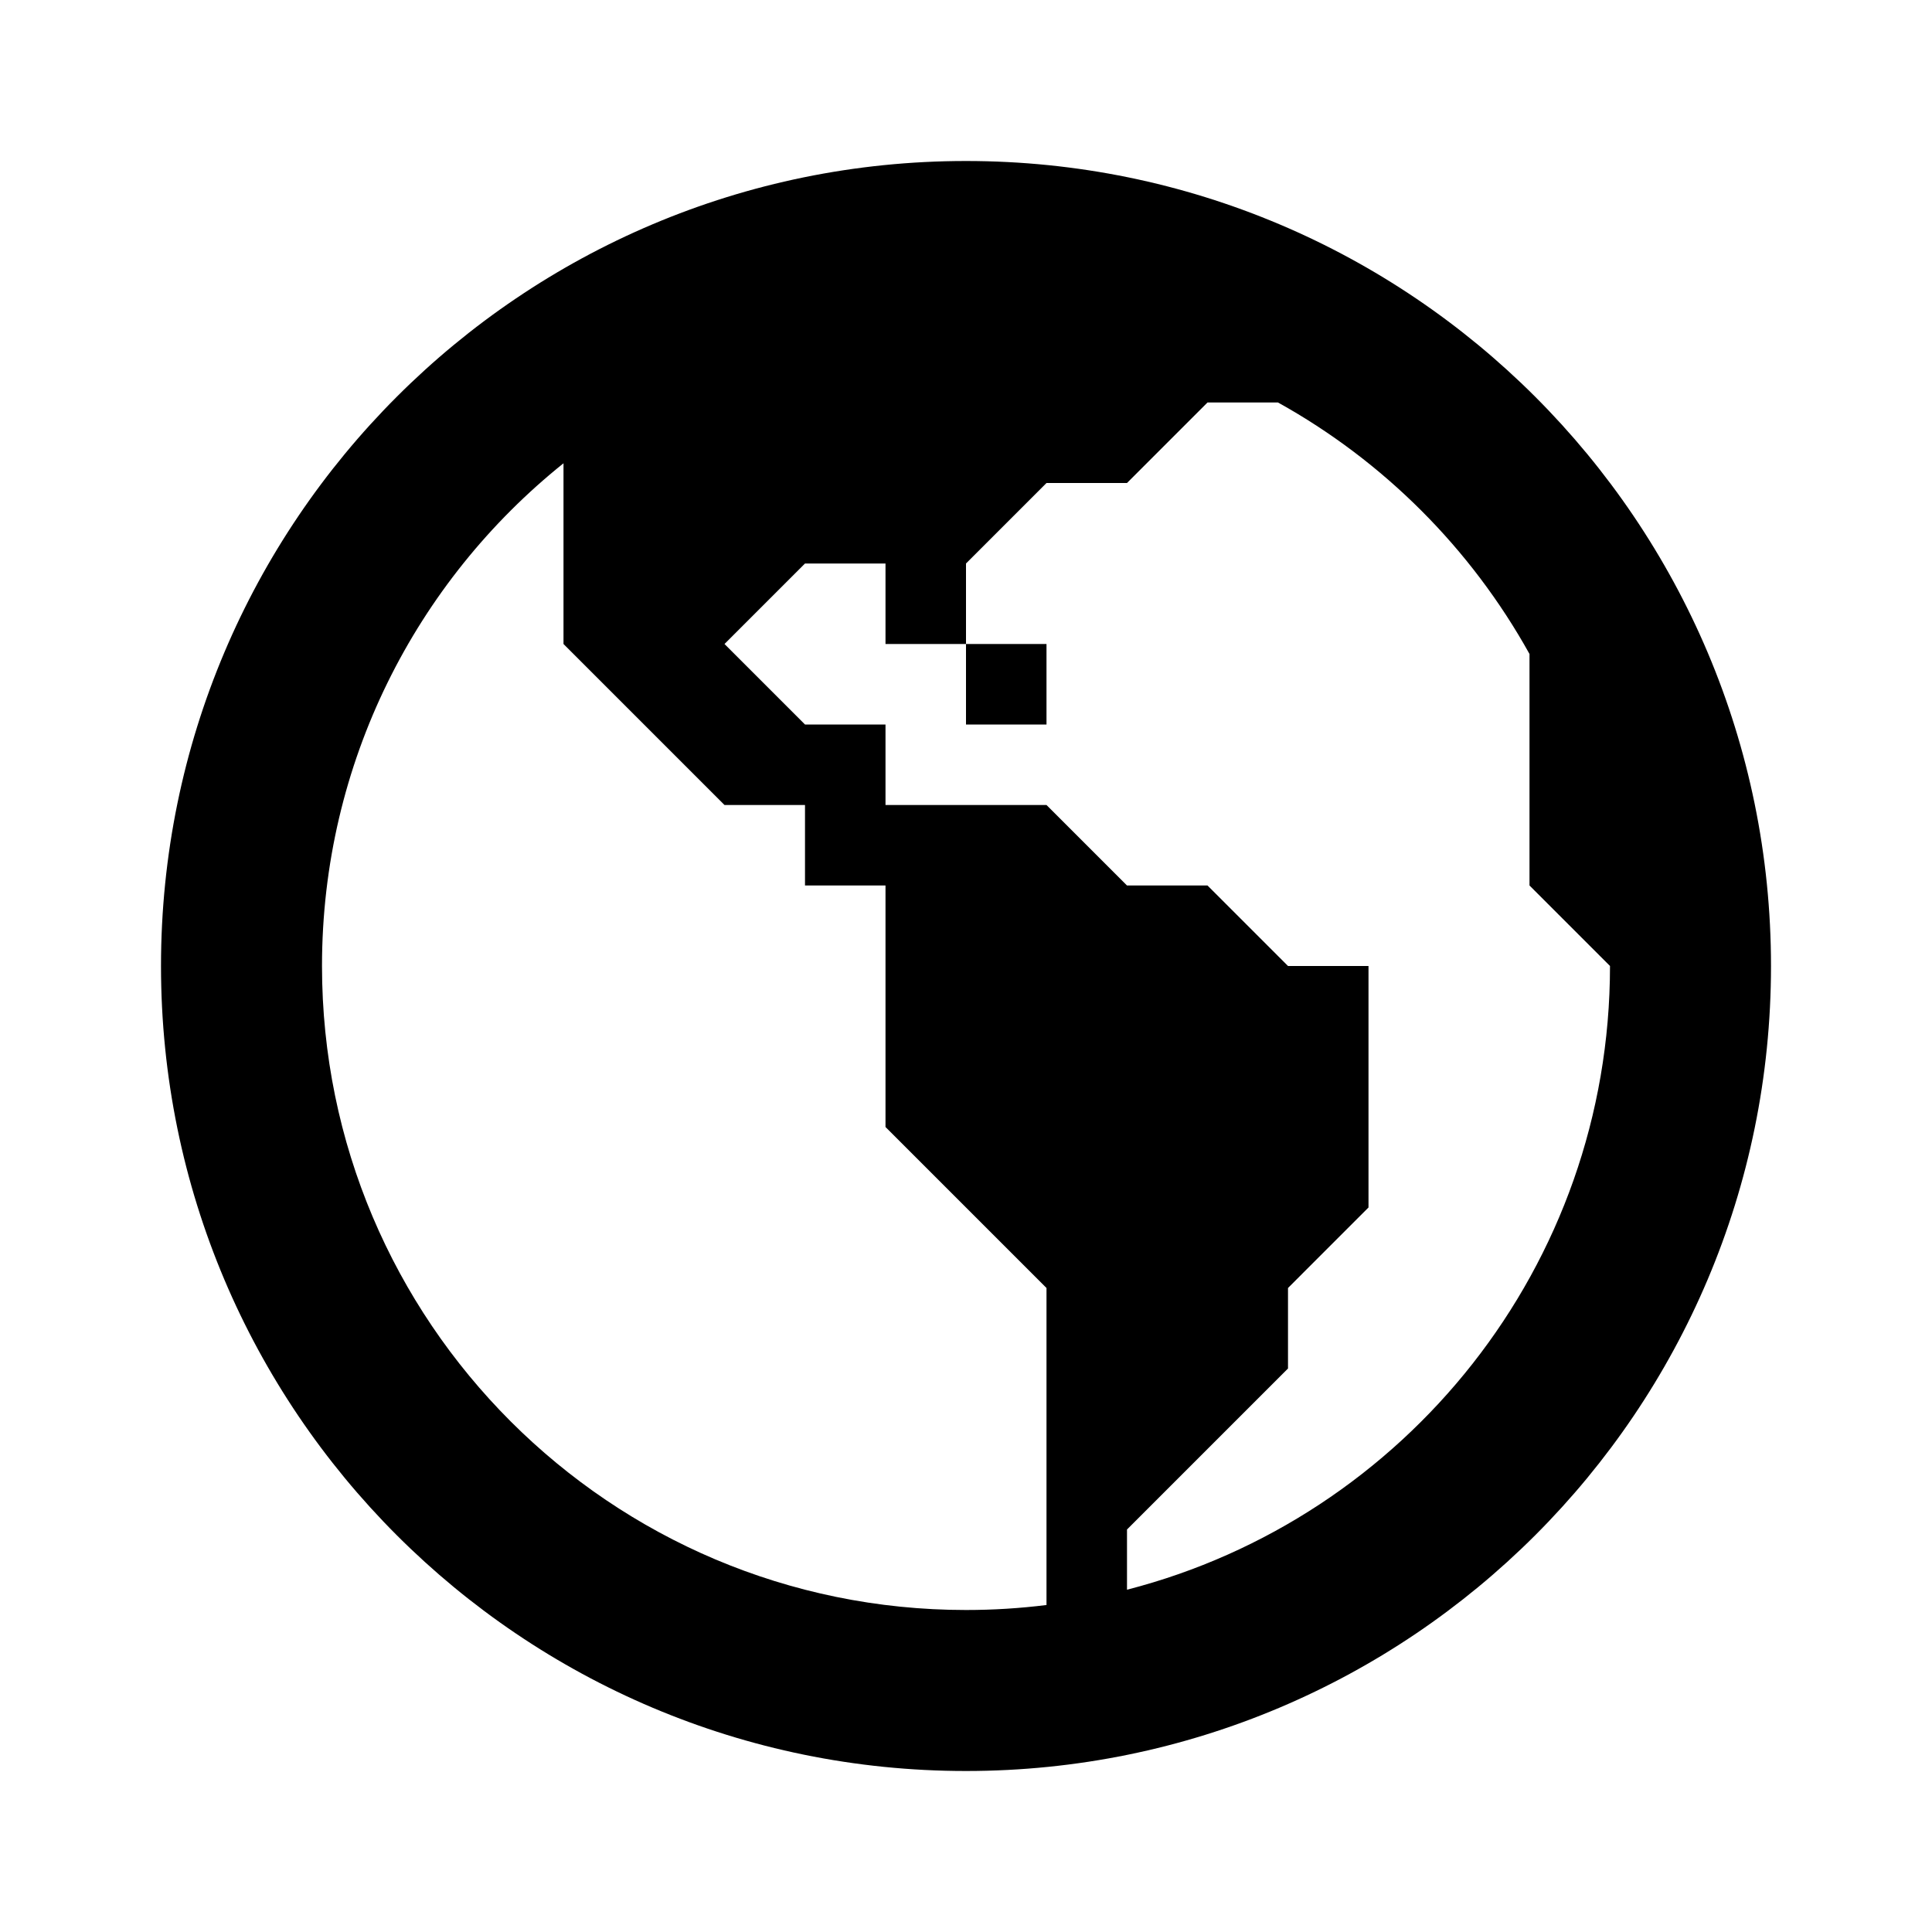 <svg width="24" height="24" viewBox="0 0 24 24" fill="none" xmlns="http://www.w3.org/2000/svg">
<path fill-rule="evenodd" clip-rule="evenodd" d="M7 5.755C5.171 7.221 4 9.474 4 12C4 16.418 7.582 20 12 20C12.339 20 12.672 19.979 13 19.938V16L11 14V11H10V10H9L7 8V5.755ZM14 19.748C17.451 18.86 20 15.728 20 12L19 11V8.124C18.272 6.813 17.187 5.728 15.876 5H15L14 6H13L12 7V8H11V7H10L9 8L10 9H11V10H13L14 11H15L16 12H17V15L16 16V17L14 19V19.748ZM12 8V9H13V8H12ZM12 2C6.477 2 2 6.477 2 12C2 17.523 6.477 22 12 22C17.523 22 22 17.523 22 12C22 6.477 17.523 2 12 2Z" fill="black"/>
</svg>
